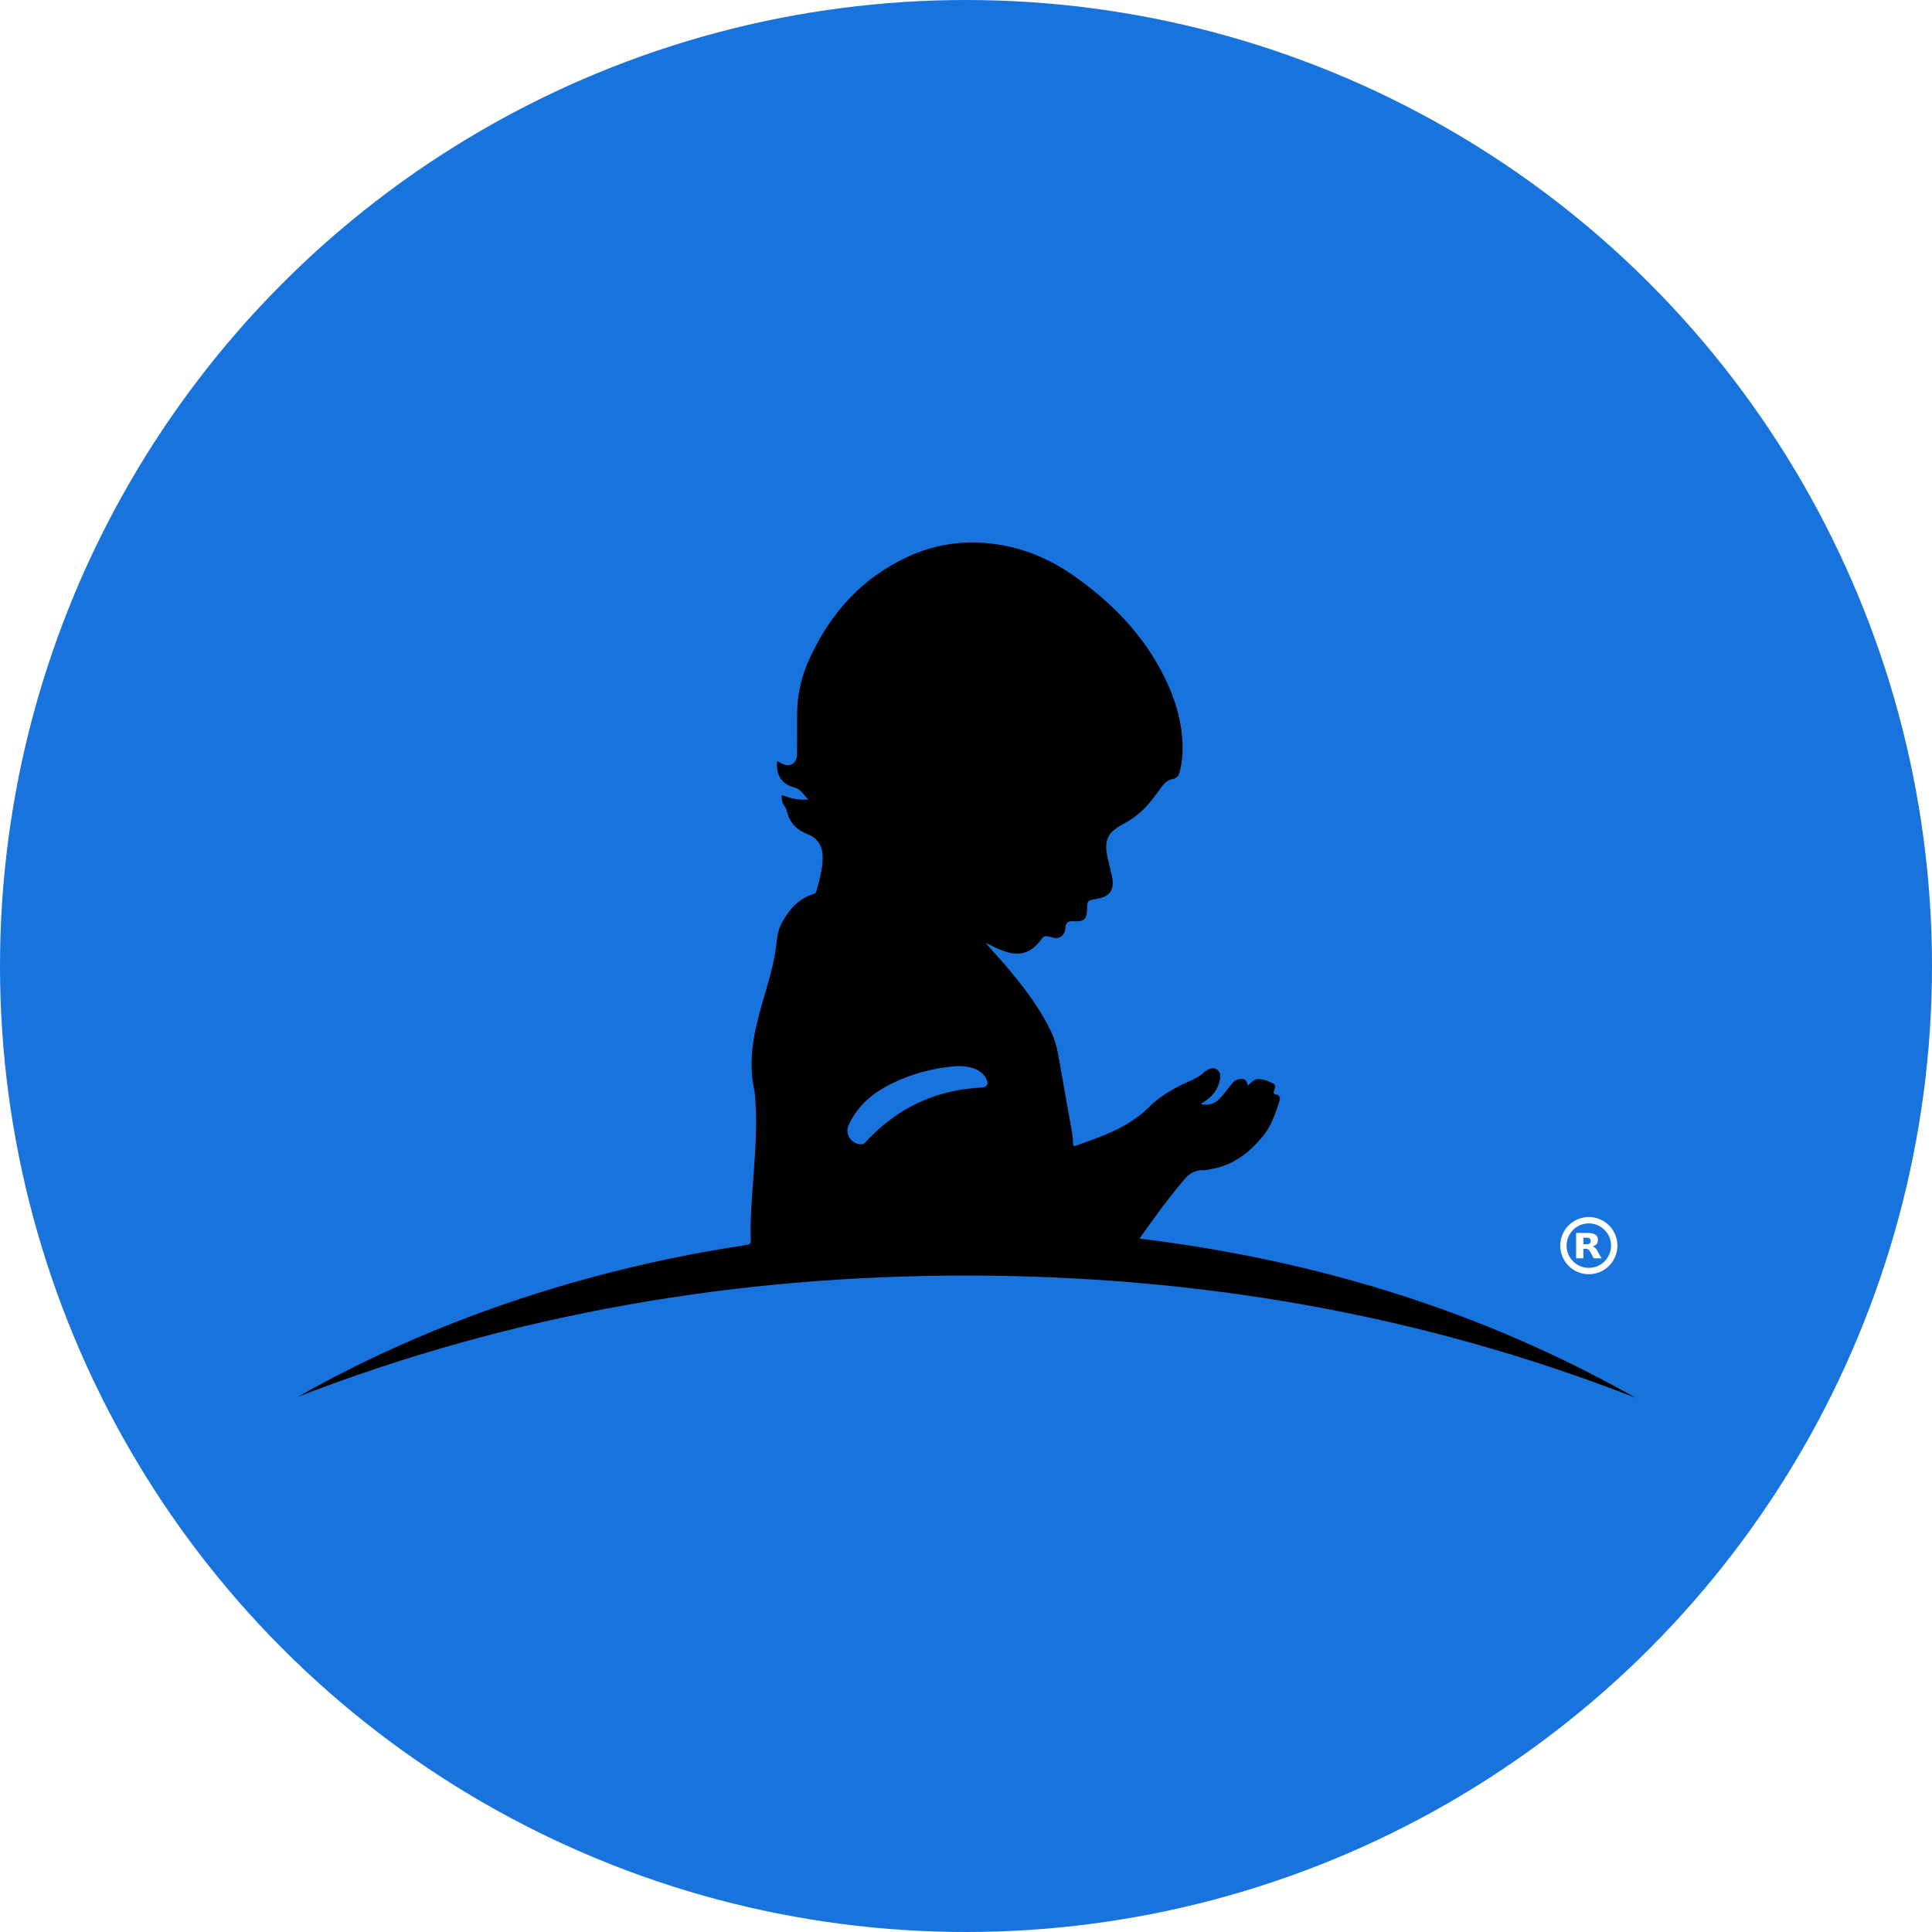 <?xml version="1.0" encoding="UTF-8"?>
<svg width="304px" height="304px" viewBox="0 0 304 304" version="1.1" xmlns="http://www.w3.org/2000/svg" xmlns:xlink="http://www.w3.org/1999/xlink">
    <title>stjudecloud-blue-circle-logo</title>
    <defs>
        <filter id="filter-1">
            <feColorMatrix in="SourceGraphic" type="matrix" values="0 0 0 0 1 0 0 0 0 1 0 0 0 0 1 0 0 0 1 0"></feColorMatrix>
        </filter>
    </defs>
    <g id="Documentation" stroke="none" stroke-width="1" fill="none" fill-rule="evenodd">
        <g id="Desktop-HD-Copy" transform="translate(-822, -469)">
            <g id="stjudecloud-blue-circle-logo" transform="translate(822, 469)">
                <circle id="Oval" fill="#1874DC" cx="152" cy="152" r="152"></circle>
                <g id="St.-Jude-Child-Logo" transform="translate(44, 66)" filter="url(#filter-1)">
                    <g>
                        <rect id="Rectangle" fill-opacity="0" fill="#FFFFFF" x="0" y="0" width="216" height="173"></rect>
                        <g id="Group-16" transform="translate(2.939, 19.353)" fill="#000000">
                            <path d="M107.855,0.065 C112.941,0.434 117.609,2.189 121.793,5.087 C127.964,9.361 133.084,14.604 136.399,21.418 C138.044,24.799 139.087,28.353 139.143,32.143 C139.162,33.483 139.016,34.81 138.684,36.114 C138.534,36.703 138.192,37.126 137.6,37.222 C136.788,37.354 136.294,37.858 135.844,38.468 C134.936,39.699 134.053,40.948 132.954,42.027 C132.006,42.956 130.939,43.714 129.767,44.328 C127.361,45.588 126.754,46.86 127.326,49.522 C127.547,50.547 127.836,51.558 128.04,52.586 C128.456,54.68 127.678,55.765 125.567,56.101 C124.144,56.328 124.144,56.328 124.104,57.788 C124.063,59.299 123.617,59.694 122.048,59.608 C121.025,59.552 120.727,59.821 120.674,60.845 C120.625,61.788 119.754,62.426 118.822,62.197 C118.52,62.124 118.225,62.024 117.921,61.965 C117.565,61.895 117.259,61.994 117.037,62.301 C116.925,62.455 116.802,62.602 116.681,62.75 C115.131,64.657 113.472,65.129 111.133,64.337 C110.098,63.987 109.144,63.458 108.137,63.014 C109.502,64.551 110.885,66.057 112.185,67.634 C114.562,70.514 116.774,73.498 118.414,76.879 C119.184,78.464 119.507,80.147 119.798,81.84 L119.955,82.764 C119.982,82.918 120.009,83.072 120.037,83.226 C120.601,86.371 121.166,89.516 121.713,92.664 C121.828,93.321 121.883,93.99 121.926,94.656 C121.945,94.959 122.037,95.03 122.31,94.933 C126.429,93.455 130.597,92.106 133.811,88.881 C135.506,87.181 137.574,85.989 139.766,84.98 C140.717,84.542 141.744,84.154 142.515,83.369 C142.662,83.219 142.861,83.114 143.048,83.01 C143.53,82.745 144.043,82.587 144.538,82.935 C145.045,83.292 145.145,83.852 145.045,84.414 C144.794,85.816 144.069,86.934 142.898,87.758 C142.611,87.959 142.317,88.15 141.989,88.37 C143.302,88.661 144.216,88.327 145.061,87.416 C145.664,86.765 146.201,86.072 146.73,85.366 C147.066,84.918 147.473,84.556 148.053,84.447 C148.852,84.296 149.262,84.586 149.396,85.48 C149.752,85.158 150.037,84.805 150.443,84.622 C150.595,84.553 150.75,84.45 150.908,84.443 C151.825,84.4 152.648,84.768 153.435,85.157 C153.758,85.317 153.745,85.778 153.593,86.139 C153.434,86.514 153.341,86.79 153.934,86.885 C154.362,86.953 154.554,87.357 154.417,87.78 C153.793,89.714 153.152,91.719 151.896,93.28 C149.692,96.02 146.969,98.162 143.285,98.658 C142.977,98.7 142.667,98.809 142.363,98.79 C141.028,98.706 140.136,99.385 139.317,100.344 C136.847,103.237 134.64,106.325 132.363,109.538 C160.044,112.923 186.165,120.871 210.416,134.588 C176.595,121.377 141.435,115.372 105.205,115.358 C68.997,115.344 33.853,121.312 0,134.408 C0.534,134.104 1.065,133.795 1.602,133.495 C2.144,133.192 2.689,132.894 3.236,132.599 C16.779,125.312 31.013,119.758 45.852,115.723 C53.96,113.518 62.169,111.788 70.482,110.554 C71.039,110.472 71.221,110.296 71.2,109.709 C71.074,106.193 71.41,102.694 71.661,99.193 C71.951,95.141 72.223,91.091 71.862,87.029 C71.833,86.697 71.8,86.362 71.729,86.037 C70.729,81.445 71.704,77.034 72.957,72.65 C73.775,69.785 74.694,66.945 75.119,63.986 C75.318,62.598 75.368,61.196 76.056,59.908 C77.186,57.797 78.666,56.092 81.029,55.32 C81.227,55.255 81.433,55.21 81.503,54.945 C81.979,53.147 82.527,51.36 82.504,49.476 C82.483,47.797 81.788,46.541 80.141,45.911 C78.387,45.24 77.243,44.022 76.833,42.164 C76.713,41.623 76.207,41.266 76.136,40.69 C76.098,40.385 75.999,40.089 76.1,39.758 C77.389,40.22 78.685,40.619 80.252,40.426 C79.465,39.73 79.139,38.831 78.041,38.547 C76.032,38.029 75.144,36.568 75.341,34.49 C75.63,34.457 75.811,34.686 76.036,34.793 C77.397,35.441 78.458,34.815 78.474,33.304 C78.497,31.202 78.478,29.099 78.485,26.997 C78.496,23.832 79.2,20.886 80.575,17.973 C83.916,10.894 88.84,5.475 96.027,2.198 C99.785,0.484 103.765,-0.231 107.855,0.065 Z M106.367,82.79 C105.287,82.398 104.164,82.334 103.036,82.441 C99.814,82.749 96.723,83.578 93.795,84.941 C90.659,86.402 88.059,88.468 86.586,91.704 C85.961,93.077 86.989,94.663 88.561,94.707 C88.834,94.734 89.024,94.585 89.201,94.403 L89.351,94.243 C90.872,92.609 92.553,91.163 94.42,89.929 C98.368,87.32 102.734,86.029 107.44,85.779 C108.424,85.727 108.686,85.208 108.209,84.327 C107.801,83.571 107.166,83.08 106.367,82.79 Z" id="Combined-Shape"></path>
                        </g>
                    </g>
                </g>
                <g id="Group" transform="translate(246, 192)">
                    <circle id="Oval" stroke="#FFFFFF" cx="4" cy="4" r="4"></circle>
                    <path d="M3.624,3.777 C3.86,3.777 4.032,3.734 4.135,3.653 C4.238,3.575 4.294,3.443 4.294,3.257 C4.294,3.075 4.238,2.947 4.135,2.865 C4.032,2.788 3.86,2.749 3.624,2.749 L3.143,2.749 L3.143,3.777 L3.624,3.777 M3.143,4.487 L3.143,6 L2,6 L2,2 L3.744,2 C4.329,2 4.754,2.089 5.025,2.268 C5.3,2.442 5.433,2.722 5.433,3.106 C5.433,3.37 5.364,3.587 5.222,3.758 C5.081,3.924 4.87,4.052 4.582,4.13 C4.741,4.165 4.879,4.239 5.003,4.351 C5.128,4.464 5.252,4.634 5.377,4.867 L6,6 L4.784,6 L4.243,5.007 C4.135,4.809 4.024,4.669 3.912,4.599 C3.8,4.526 3.65,4.487 3.465,4.487 L3.143,4.487" id="Shape" fill="#FFFFFF" fill-rule="nonzero"></path>
                </g>
            </g>
        </g>
    </g>
</svg>